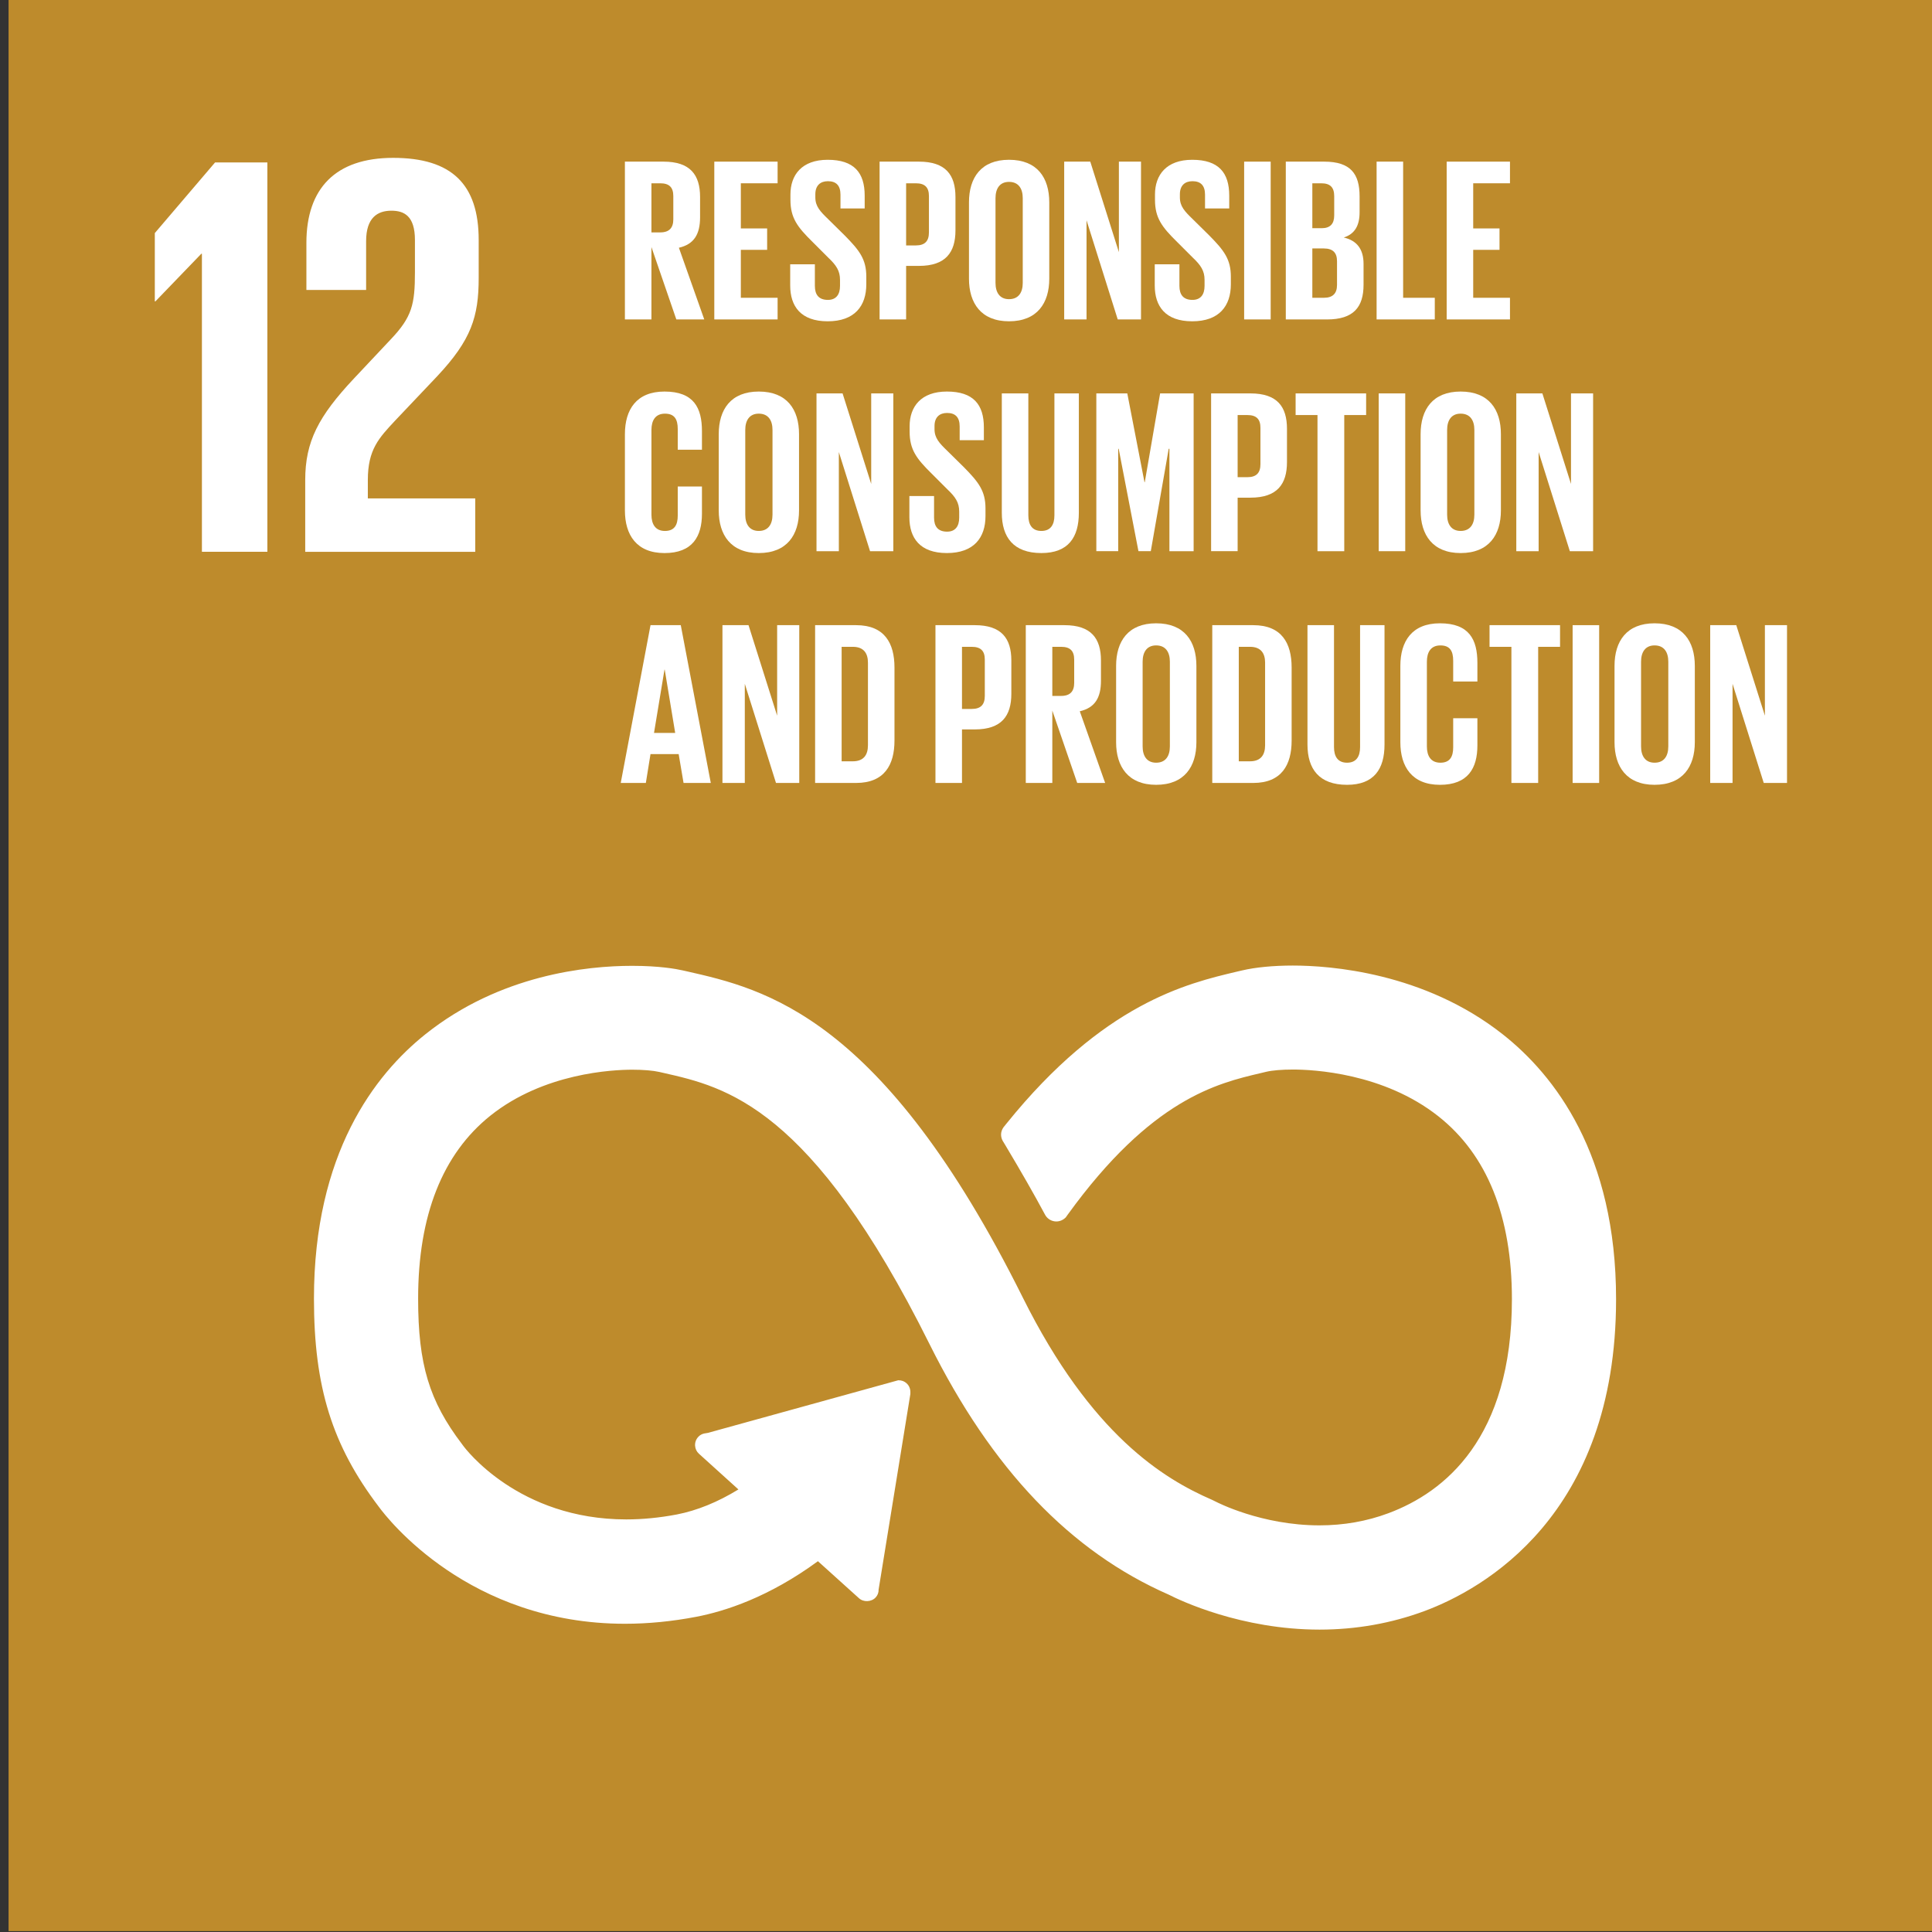 <?xml version="1.0" encoding="utf-8"?>
<!-- Generator: Adobe Illustrator 15.0.0, SVG Export Plug-In  -->
<!DOCTYPE svg PUBLIC "-//W3C//DTD SVG 1.1//EN" "http://www.w3.org/Graphics/SVG/1.1/DTD/svg11.dtd">
<svg version="1.1"
	 xmlns="http://www.w3.org/2000/svg" xmlns:xlink="http://www.w3.org/1999/xlink" xmlns:a="http://ns.adobe.com/AdobeSVGViewerExtensions/3.0/"
	 x="0px" y="0px" width="161px" height="161px" viewBox="-0.714 0 161 161"
	 overflow="visible" enable-background="new -0.714 0 161 161" xml:space="preserve">
<rect x="-0.714" y="0" width="161" height="161" fill="#333333" stroke="none"/>
<defs>
</defs>
<rect fill="#BE8B2C" width="160.918" height="160.927"/>
<polygon fill="#FFFFFF" points="16.063,21.145 16.112,21.145 16.112,45.983 21.567,45.983 21.567,13.537 17.208,13.537 
	12.187,19.423 12.187,25.118 12.233,25.118 "/>
<path fill="#FFFFFF" d="M24.819,20.238v3.923h4.977v-4.068c0-1.961,0.959-2.535,2.105-2.535c1.055,0,1.963,0.43,1.963,2.441v2.678
	c0,2.682-0.238,3.733-2.012,5.6l-3.061,3.255c-2.967,3.159-4.07,5.265-4.07,8.472v5.982H38.89v-4.452h-8.951v-1.53
	c0-2.537,0.91-3.494,2.297-4.978l3.494-3.685c2.824-3.015,3.447-4.931,3.447-8.185v-3.157c0-4.644-2.248-6.844-7.131-6.844
	C27.259,13.155,24.819,15.691,24.819,20.238"/>
<path fill="#FFFFFF" d="M124.53,86.205c-6.562-5.183-14.432-5.742-17.511-5.742c-1.623,0-3.126,0.146-4.227,0.407l-0.432,0.1
	c-4.156,0.982-11.113,2.625-19.212,12.676l-0.237,0.295c-0.134,0.191-0.203,0.396-0.203,0.607c0,0.184,0.046,0.359,0.143,0.533
	l0.184,0.302c1.337,2.235,2.449,4.177,3.331,5.827c0.316,0.611,1.161,0.811,1.732,0.242c0.056-0.074,0.113-0.152,0.151-0.213
	c6.995-9.675,12.478-10.964,16.104-11.816l0.449-0.107c0.5-0.119,1.31-0.188,2.222-0.188c1.687,0,7.549,0.28,12.122,3.892
	c4.069,3.212,6.133,8.342,6.133,15.247c0,11.572-5.6,16.087-10.298,17.836c-1.792,0.67-3.724,1.01-5.741,1.01
	c-4.838,0-8.562-1.937-8.611-1.962l-0.336-0.164c-4.041-1.754-10.074-5.411-15.777-16.865
	c-11.693-23.485-21.516-25.711-28.02-27.184l-0.342-0.076c-0.498-0.113-1.904-0.376-4.191-0.376c-3.766,0-11.011,0.74-17.22,5.696
	c-4.239,3.381-9.294,9.95-9.294,22.037c0,7.365,1.517,12.23,5.405,17.346c0.731,0.998,7.508,9.749,20.518,9.749
	c1.928,0,3.927-0.196,5.941-0.582c2.375-0.455,6.041-1.629,10.134-4.632l3.421,3.086c0.382,0.35,1.044,0.312,1.388-0.064
	c0.167-0.178,0.256-0.416,0.247-0.65l2.646-16.297l0.002-0.19c-0.004-0.278-0.125-0.542-0.318-0.71
	c-0.174-0.165-0.397-0.253-0.686-0.253c-0.002,0-0.005,0-0.007,0l-15.867,4.386l-0.302,0.05c-0.2,0.042-0.377,0.146-0.505,0.292
	c-0.18,0.197-0.271,0.452-0.257,0.718c0.014,0.265,0.132,0.507,0.324,0.678l3.288,2.974c-1.729,1.06-3.456,1.761-5.137,2.087
	c-1.431,0.272-2.848,0.411-4.209,0.411c-8.99,0-13.414-5.9-13.597-6.15l-0.089-0.122c-2.735-3.593-3.659-6.651-3.659-12.124
	c0-6.928,2.028-12.061,6.026-15.254c4.45-3.551,10.176-3.826,11.826-3.826c0.902,0,1.722,0.068,2.248,0.188l0.351,0.08
	c5.192,1.174,12.302,2.783,22.158,22.583c5.206,10.452,11.734,17.29,19.94,20.894c0.954,0.486,6.043,2.914,12.567,2.914
	c3.046,0,5.995-0.523,8.77-1.555c4.793-1.789,15.943-7.902,15.943-25.976C133.962,96.188,128.833,89.603,124.53,86.205z"/>
<path fill="#FFFFFF" d="M53.572,20.587v6.032h-2.211V13.47h3.22c2.23,0,3.045,1.105,3.045,2.948v1.687
	c0,1.416-0.504,2.25-1.765,2.541l2.114,5.973h-2.328L53.572,20.587z M53.572,15.274v4.092h0.737c0.757,0,1.086-0.388,1.086-1.086
	V16.34c0-0.718-0.329-1.066-1.086-1.066H53.572z"/>
<path fill="#FFFFFF" d="M58.811,13.47h5.275v1.804h-3.064v3.762h2.192v1.784h-2.192v3.995h3.064v1.804h-5.275V13.47z"/>
<path fill="#FFFFFF" d="M65.136,23.788v-1.765h2.056v1.804c0,0.737,0.33,1.164,1.087,1.164c0.697,0,1.008-0.466,1.008-1.164v-0.504
	c0-0.756-0.311-1.222-0.989-1.862l-1.299-1.299c-1.261-1.241-1.843-1.998-1.843-3.51v-0.446c0-1.629,0.95-2.89,3.104-2.89
	c2.211,0,3.083,1.086,3.083,2.987v1.066h-2.017v-1.144c0-0.756-0.35-1.125-1.047-1.125c-0.621,0-1.048,0.349-1.048,1.086v0.271
	c0,0.737,0.407,1.164,1.048,1.784l1.415,1.396c1.203,1.222,1.784,1.959,1.784,3.414v0.64c0,1.804-0.97,3.084-3.219,3.084
	C66.009,26.774,65.136,25.514,65.136,23.788z"/>
<path fill="#FFFFFF" d="M72.585,13.47h3.278c2.23,0,3.045,1.105,3.045,2.948v2.773c0,1.842-0.814,2.967-3.045,2.967h-1.067v4.46
	h-2.211V13.47z M74.796,15.274v5.178h0.815c0.756,0,1.086-0.368,1.086-1.086V16.34c0-0.718-0.33-1.066-1.086-1.066H74.796z"/>
<path fill="#FFFFFF" d="M80.034,23.225v-6.361c0-2.056,1.009-3.549,3.336-3.549c2.347,0,3.355,1.493,3.355,3.549v6.361
	c0,2.037-1.009,3.549-3.355,3.549C81.043,26.774,80.034,25.262,80.034,23.225z M84.515,23.574v-7.059
	c0-0.795-0.349-1.358-1.145-1.358c-0.775,0-1.125,0.562-1.125,1.358v7.059c0,0.795,0.35,1.357,1.125,1.357
	C84.166,24.932,84.515,24.37,84.515,23.574z"/>
<path fill="#FFFFFF" d="M89.831,18.357v8.262h-1.862V13.47h2.173l2.385,7.544V13.47h1.843v13.149H92.43L89.831,18.357z"/>
<path fill="#FFFFFF" d="M95.515,23.788v-1.765h2.056v1.804c0,0.737,0.33,1.164,1.087,1.164c0.697,0,1.008-0.466,1.008-1.164v-0.504
	c0-0.756-0.311-1.222-0.989-1.862l-1.299-1.299c-1.261-1.241-1.843-1.998-1.843-3.51v-0.446c0-1.629,0.95-2.89,3.104-2.89
	c2.211,0,3.083,1.086,3.083,2.987v1.066h-2.017v-1.144c0-0.756-0.35-1.125-1.047-1.125c-0.621,0-1.048,0.349-1.048,1.086v0.271
	c0,0.737,0.407,1.164,1.048,1.784l1.415,1.396c1.203,1.222,1.784,1.959,1.784,3.414v0.64c0,1.804-0.97,3.084-3.219,3.084
	C96.388,26.774,95.515,25.514,95.515,23.788z"/>
<path fill="#FFFFFF" d="M102.965,13.47h2.211v13.149h-2.211V13.47z"/>
<path fill="#FFFFFF" d="M106.437,13.47h3.2c2.211,0,2.948,1.028,2.948,2.89v1.338c0,1.105-0.407,1.804-1.319,2.095
	c1.105,0.252,1.649,0.989,1.649,2.191v1.746c0,1.862-0.834,2.89-3.045,2.89h-3.434V13.47z M108.647,19.017h0.776
	c0.718,0,1.047-0.368,1.047-1.066v-1.61c0-0.718-0.329-1.066-1.066-1.066h-0.757V19.017z M108.647,20.704v4.111h0.97
	c0.737,0,1.087-0.369,1.087-1.066v-1.979c0-0.698-0.33-1.066-1.105-1.066H108.647z"/>
<path fill="#FFFFFF" d="M114.003,13.47h2.211v11.345h2.638v1.804h-4.849V13.47z"/>
<path fill="#FFFFFF" d="M119.842,13.47h5.275v1.804h-3.064v3.762h2.192v1.784h-2.192v3.995h3.064v1.804h-5.275V13.47z"/>
<path fill="#FFFFFF" d="M51.362,42.539v-6.361c0-2.056,0.97-3.549,3.298-3.549c2.443,0,3.122,1.357,3.122,3.297v1.552h-2.017v-1.726
	c0-0.815-0.271-1.28-1.067-1.28c-0.795,0-1.125,0.562-1.125,1.358v7.059c0,0.795,0.33,1.357,1.125,1.357
	c0.796,0,1.067-0.504,1.067-1.28v-2.424h2.017v2.269c0,1.881-0.775,3.278-3.122,3.278C52.332,46.088,51.362,44.575,51.362,42.539z"
	/>
<path fill="#FFFFFF" d="M59.181,42.539v-6.361c0-2.056,1.009-3.549,3.336-3.549c2.347,0,3.355,1.493,3.355,3.549v6.361
	c0,2.037-1.009,3.549-3.355,3.549C60.189,46.088,59.181,44.575,59.181,42.539z M63.661,42.888v-7.059
	c0-0.795-0.349-1.358-1.145-1.358c-0.775,0-1.125,0.562-1.125,1.358v7.059c0,0.795,0.35,1.357,1.125,1.357
	C63.312,44.245,63.661,43.683,63.661,42.888z"/>
<path fill="#FFFFFF" d="M69.19,37.671v8.262h-1.862V32.784h2.173l2.385,7.544v-7.544h1.843v13.149h-1.939L69.19,37.671z"/>
<path fill="#FFFFFF" d="M75.068,43.101v-1.765h2.056v1.804c0,0.737,0.33,1.164,1.087,1.164c0.697,0,1.008-0.466,1.008-1.164v-0.504
	c0-0.756-0.311-1.222-0.989-1.862l-1.299-1.299c-1.261-1.241-1.843-1.998-1.843-3.51v-0.446c0-1.629,0.95-2.89,3.104-2.89
	c2.211,0,3.083,1.086,3.083,2.987v1.066h-2.017v-1.144c0-0.756-0.35-1.125-1.047-1.125c-0.621,0-1.048,0.349-1.048,1.086v0.271
	c0,0.737,0.407,1.164,1.048,1.784l1.415,1.396c1.203,1.222,1.784,1.959,1.784,3.414v0.64c0,1.804-0.97,3.084-3.219,3.084
	C75.941,46.088,75.068,44.827,75.068,43.101z"/>
<path fill="#FFFFFF" d="M89.19,32.784v9.949c0,2.037-0.873,3.355-3.122,3.355c-2.328,0-3.298-1.319-3.298-3.355v-9.949h2.211v10.162
	c0,0.776,0.311,1.299,1.087,1.299c0.775,0,1.086-0.523,1.086-1.299V32.784H89.19z"/>
<path fill="#FFFFFF" d="M96.736,37.399h-0.058l-1.493,8.533h-1.028l-1.648-8.533H92.47v8.533h-1.823V32.784h2.58l1.435,7.408h0.02
	l1.28-7.408h2.793v13.149h-2.018V37.399z"/>
<path fill="#FFFFFF" d="M100.211,32.784h3.278c2.23,0,3.045,1.105,3.045,2.948v2.773c0,1.842-0.814,2.967-3.045,2.967h-1.067v4.46
	h-2.211V32.784z M102.422,34.587v5.178h0.815c0.756,0,1.086-0.368,1.086-1.086v-3.025c0-0.718-0.33-1.066-1.086-1.066H102.422z"/>
<path fill="#FFFFFF" d="M107.253,32.784h5.877v1.804h-1.823v11.345h-2.23V34.587h-1.823V32.784z"/>
<path fill="#FFFFFF" d="M114.178,32.784h2.211v13.149h-2.211V32.784z"/>
<path fill="#FFFFFF" d="M117.67,42.539v-6.361c0-2.056,1.009-3.549,3.336-3.549c2.347,0,3.355,1.493,3.355,3.549v6.361
	c0,2.037-1.009,3.549-3.355,3.549C118.679,46.088,117.67,44.575,117.67,42.539z M122.15,42.888v-7.059
	c0-0.795-0.349-1.358-1.145-1.358c-0.775,0-1.125,0.562-1.125,1.358v7.059c0,0.795,0.35,1.357,1.125,1.357
	C121.802,44.245,122.15,43.683,122.15,42.888z"/>
<path fill="#FFFFFF" d="M127.506,37.671v8.262h-1.862V32.784h2.173l2.385,7.544v-7.544h1.843v13.149h-1.939L127.506,37.671z"/>
<path fill="#FFFFFF" d="M51.014,65.246l2.482-13.149h2.521l2.502,13.149h-2.27l-0.407-2.405h-2.347l-0.388,2.405H51.014z
	 M53.787,61.076h1.765l-0.873-5.275H54.66L53.787,61.076z"/>
<path fill="#FFFFFF" d="M61.353,56.984v8.262H59.49V52.097h2.173l2.385,7.544v-7.544h1.843v13.149h-1.939L61.353,56.984z"/>
<path fill="#FFFFFF" d="M73.826,55.626v6.09c0,2.017-0.834,3.53-3.2,3.53h-3.414V52.097h3.414
	C72.992,52.097,73.826,53.59,73.826,55.626z M70.354,63.442c0.911,0,1.261-0.543,1.261-1.338v-6.885c0-0.775-0.35-1.318-1.261-1.318
	h-0.932v9.542H70.354z"/>
<path fill="#FFFFFF" d="M77.241,52.097h3.278c2.23,0,3.045,1.105,3.045,2.948v2.773c0,1.842-0.814,2.967-3.045,2.967h-1.067v4.46
	h-2.211V52.097z M79.452,53.901v5.178h0.815c0.756,0,1.086-0.368,1.086-1.086v-3.025c0-0.718-0.33-1.066-1.086-1.066H79.452z"/>
<path fill="#FFFFFF" d="M86.979,59.214v6.032h-2.211V52.097h3.22c2.23,0,3.045,1.105,3.045,2.948v1.687
	c0,1.416-0.504,2.25-1.765,2.541l2.114,5.973h-2.328L86.979,59.214z M86.979,53.901v4.092h0.737c0.757,0,1.086-0.388,1.086-1.086
	v-1.939c0-0.718-0.329-1.066-1.086-1.066H86.979z"/>
<path fill="#FFFFFF" d="M92.295,61.852v-6.361c0-2.056,1.009-3.549,3.336-3.549c2.347,0,3.355,1.493,3.355,3.549v6.361
	c0,2.037-1.009,3.549-3.355,3.549C93.304,65.401,92.295,63.889,92.295,61.852z M96.775,62.201v-7.059
	c0-0.795-0.349-1.358-1.145-1.358c-0.775,0-1.125,0.562-1.125,1.358v7.059c0,0.795,0.35,1.357,1.125,1.357
	C96.427,63.559,96.775,62.997,96.775,62.201z"/>
<path fill="#FFFFFF" d="M106.922,55.626v6.09c0,2.017-0.834,3.53-3.2,3.53h-3.414V52.097h3.414
	C106.088,52.097,106.922,53.59,106.922,55.626z M103.45,63.442c0.911,0,1.261-0.543,1.261-1.338v-6.885
	c0-0.775-0.35-1.318-1.261-1.318h-0.932v9.542H103.45z"/>
<path fill="#FFFFFF" d="M114.662,52.097v9.949c0,2.037-0.873,3.355-3.122,3.355c-2.328,0-3.298-1.319-3.298-3.355v-9.949h2.211
	v10.162c0,0.776,0.311,1.299,1.087,1.299c0.775,0,1.086-0.523,1.086-1.299V52.097H114.662z"/>
<path fill="#FFFFFF" d="M115.982,61.852v-6.361c0-2.056,0.97-3.549,3.298-3.549c2.443,0,3.122,1.357,3.122,3.297v1.552h-2.017
	v-1.726c0-0.815-0.271-1.28-1.067-1.28c-0.795,0-1.125,0.562-1.125,1.358v7.059c0,0.795,0.33,1.357,1.125,1.357
	c0.796,0,1.067-0.504,1.067-1.28v-2.424h2.017v2.269c0,1.881-0.775,3.278-3.122,3.278C116.952,65.401,115.982,63.889,115.982,61.852
	z"/>
<path fill="#FFFFFF" d="M123.413,52.097h5.877v1.804h-1.823v11.345h-2.23V53.901h-1.823V52.097z"/>
<path fill="#FFFFFF" d="M130.338,52.097h2.211v13.149h-2.211V52.097z"/>
<path fill="#FFFFFF" d="M133.83,61.852v-6.361c0-2.056,1.009-3.549,3.336-3.549c2.347,0,3.355,1.493,3.355,3.549v6.361
	c0,2.037-1.009,3.549-3.355,3.549C134.839,65.401,133.83,63.889,133.83,61.852z M138.311,62.201v-7.059
	c0-0.795-0.349-1.358-1.145-1.358c-0.775,0-1.125,0.562-1.125,1.358v7.059c0,0.795,0.35,1.357,1.125,1.357
	C137.962,63.559,138.311,62.997,138.311,62.201z"/>
<path fill="#FFFFFF" d="M143.665,56.984v8.262h-1.862V52.097h2.173l2.385,7.544v-7.544h1.843v13.149h-1.939L143.665,56.984z"/>
</svg>
